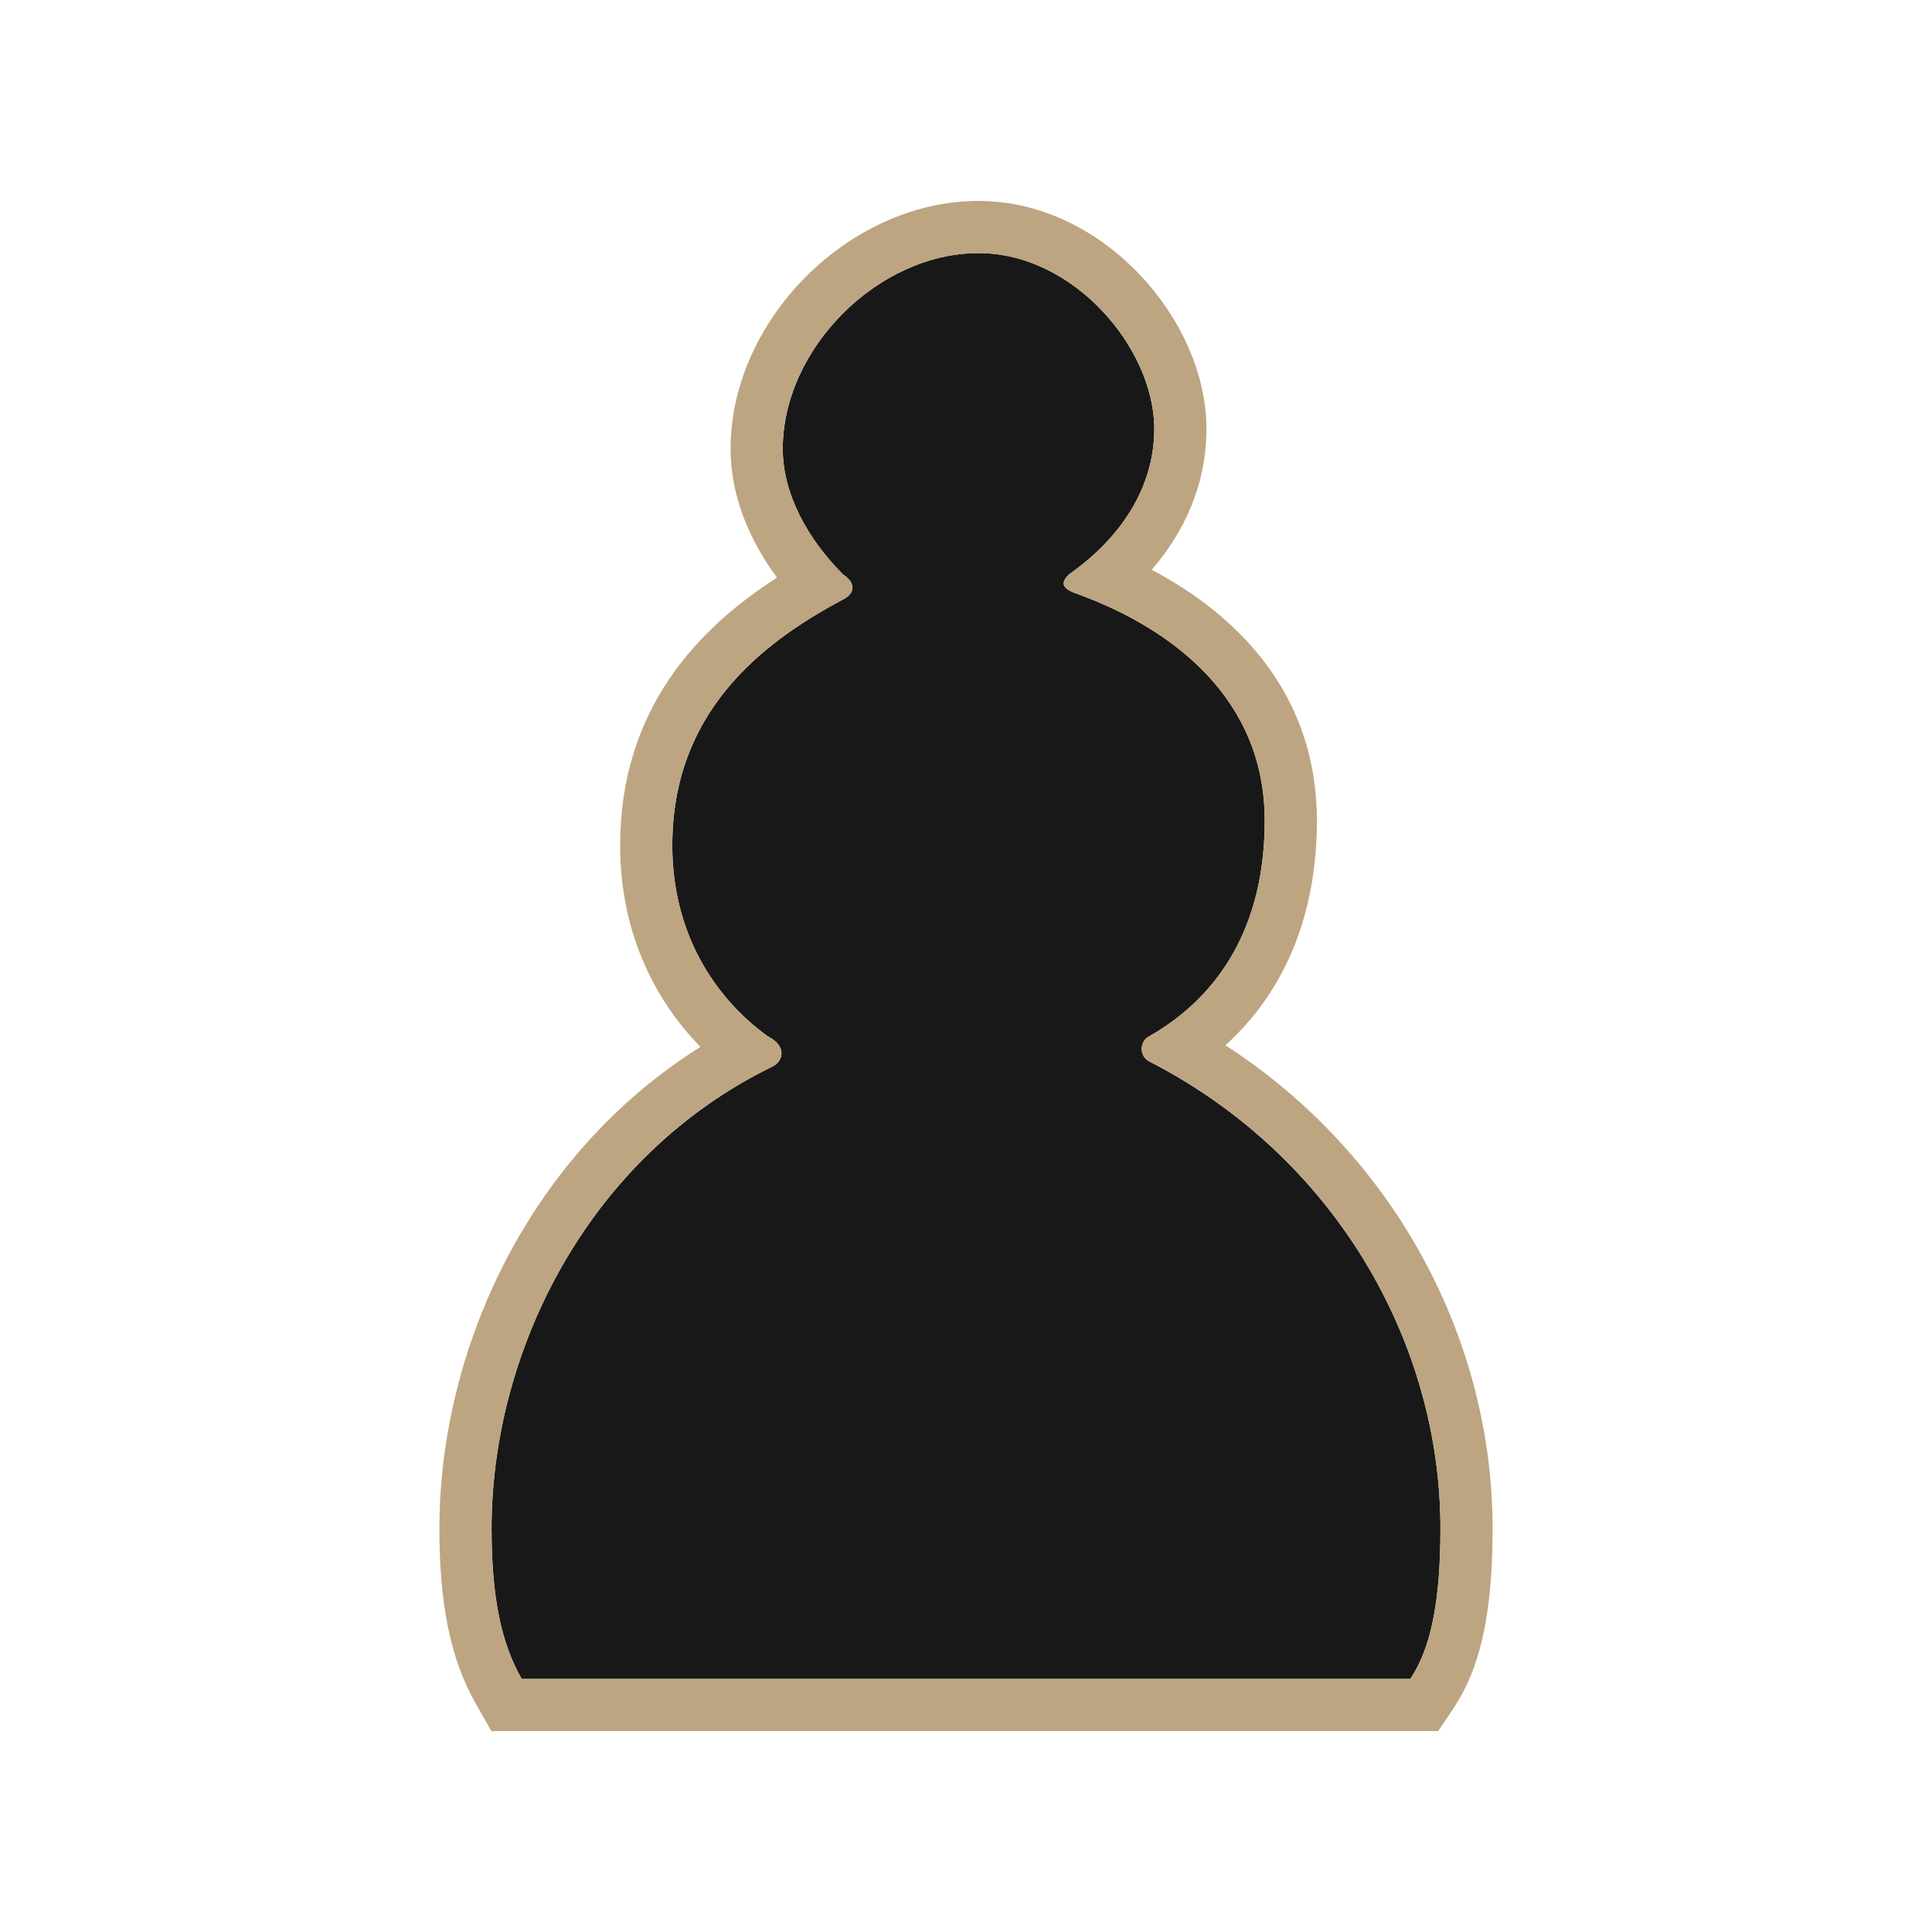 <svg width="60" height="60" viewBox="0 0 60 60" fill="none" xmlns="http://www.w3.org/2000/svg">
<path d="M26.18 18.619C26.492 18.463 26.648 18.151 26.18 17.839C25.089 16.747 24.309 15.344 24.309 13.941C24.309 10.823 27.271 7.86 30.39 7.86C33.352 7.86 35.847 10.823 35.847 13.317C35.847 15.188 34.755 16.747 33.196 17.839C32.884 18.151 33.04 18.307 33.508 18.463C36.471 19.554 39.277 21.737 39.277 25.479C39.277 28.753 37.874 30.936 35.691 32.183C35.379 32.339 35.379 32.807 35.691 32.963C41.46 35.925 44.734 41.694 44.734 47.463C44.734 49.802 44.422 51.205 43.798 52.14H16.201C15.578 51.049 15.266 49.646 15.266 47.463C15.266 42.006 18.228 35.925 23.997 33.119C24.309 32.963 24.465 32.495 23.841 32.183C22.126 30.936 20.879 28.909 20.879 26.258C20.879 22.205 23.529 20.022 26.18 18.619Z" fill="#181818"/>
<path fill-rule="evenodd" clip-rule="evenodd" d="M25.239 19.154C25.238 19.155 25.236 19.155 25.235 19.156C22.934 20.569 20.879 22.688 20.879 26.258C20.879 28.584 21.839 30.429 23.233 31.689C23.233 31.689 23.233 31.69 23.234 31.69C23.263 31.717 23.293 31.743 23.322 31.769C23.333 31.778 23.343 31.787 23.354 31.796C23.512 31.933 23.674 32.062 23.841 32.183C24.465 32.495 24.309 32.963 23.997 33.118C23.708 33.259 23.426 33.408 23.15 33.565C23.126 33.579 23.102 33.593 23.078 33.607C23.076 33.608 23.074 33.609 23.072 33.61C17.912 36.591 15.266 42.305 15.266 47.463C15.266 49.646 15.578 51.049 16.201 52.14H43.798C44.422 51.205 44.734 49.801 44.734 47.463C44.734 42.023 41.823 36.583 36.654 33.497C36.649 33.494 36.644 33.491 36.639 33.488C36.539 33.428 36.438 33.369 36.336 33.311C36.298 33.29 36.261 33.269 36.223 33.248C36.048 33.15 35.871 33.055 35.691 32.963C35.379 32.807 35.379 32.339 35.691 32.183C35.887 32.071 36.077 31.951 36.26 31.824C36.268 31.818 36.276 31.813 36.284 31.807C36.379 31.741 36.472 31.672 36.564 31.601C36.566 31.599 36.569 31.597 36.572 31.595C38.244 30.294 39.277 28.288 39.277 25.479C39.277 22.164 37.075 20.073 34.513 18.88C34.491 18.87 34.469 18.859 34.447 18.849C34.306 18.785 34.164 18.723 34.021 18.663C33.907 18.616 33.792 18.57 33.677 18.526C33.621 18.505 33.565 18.483 33.508 18.462C33.04 18.307 32.884 18.151 33.196 17.839C33.444 17.666 33.679 17.481 33.901 17.285C33.922 17.266 33.942 17.248 33.962 17.229C34.031 17.167 34.099 17.104 34.164 17.039C34.179 17.024 34.194 17.01 34.209 16.995C35.208 15.998 35.847 14.749 35.847 13.317C35.847 10.823 33.352 7.86 30.39 7.86C27.271 7.86 24.309 10.823 24.309 13.941C24.309 15.344 25.089 16.747 26.18 17.839C26.648 18.151 26.492 18.462 26.18 18.618C25.901 18.766 25.623 18.922 25.347 19.088C25.311 19.11 25.275 19.132 25.239 19.154ZM35.767 17.696C36.78 16.524 37.467 15.049 37.467 13.317C37.467 11.566 36.616 9.821 35.407 8.541C34.185 7.248 32.419 6.24 30.39 6.24C28.323 6.24 26.409 7.212 25.035 8.586C23.661 9.96 22.689 11.874 22.689 13.941C22.689 15.428 23.294 16.806 24.131 17.938C21.666 19.52 19.259 22.037 19.259 26.258C19.259 28.853 20.258 30.984 21.753 32.513C16.36 35.893 13.646 41.986 13.646 47.463C13.646 49.786 13.975 51.509 14.795 52.944L15.261 53.76H44.666L45.147 53.039C46.045 51.691 46.354 49.883 46.354 47.463C46.354 41.661 43.361 35.894 38.057 32.462C39.843 30.845 40.897 28.5 40.897 25.479C40.897 21.554 38.435 19.1 35.767 17.696Z" fill="#BDA581"/>
</svg>
